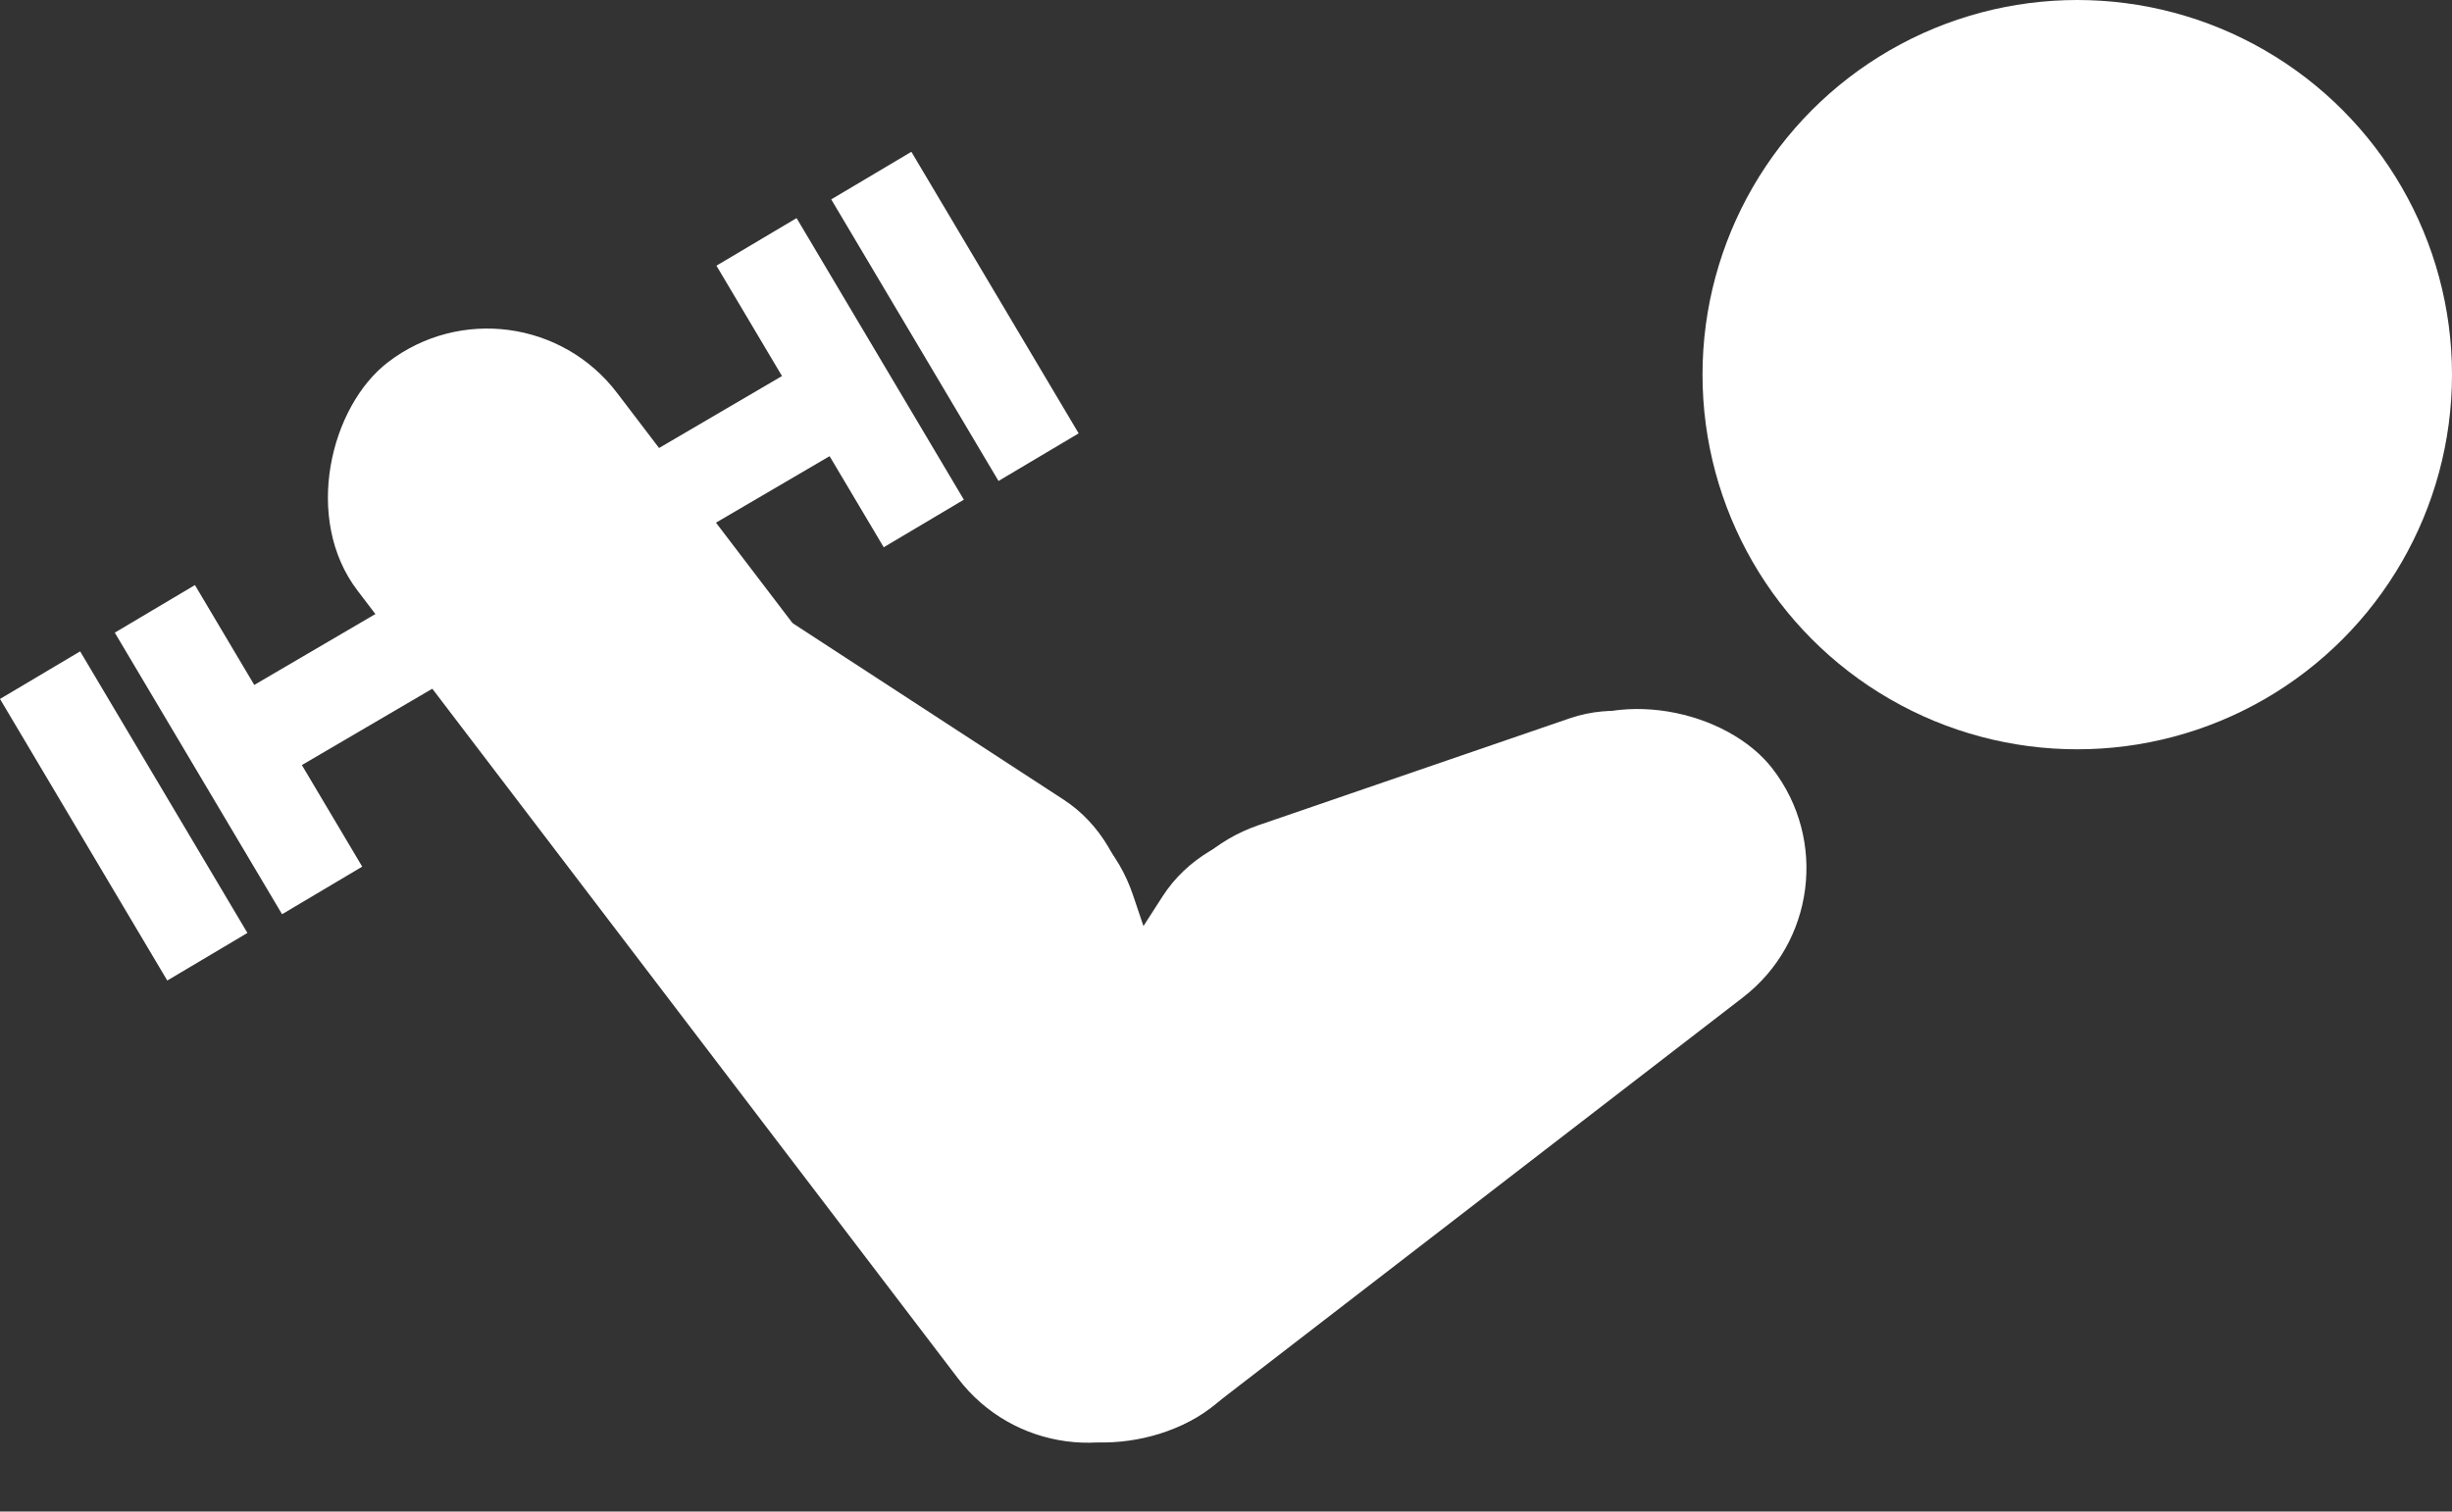 <svg width="759" height="468" viewBox="0 0 759 468" fill="none" xmlns="http://www.w3.org/2000/svg">
<rect x="0" y="0" width="759" height="468" fill="#333333" stroke="none"/>
<circle cx="643" cy="116" r="116" fill="white"/>
<rect x="273" y="386.753" width="309.144" height="101" rx="50.5" transform="rotate(-37.63 273 386.753)" fill="white"/>
<rect x="273" y="412.53" width="211.059" height="101" rx="50.5" transform="rotate(-57.24 273 412.53)" fill="white"/>
<rect x="341.729" y="271.933" width="202.942" height="101" rx="50.5" transform="rotate(-18.959 341.729 271.933)" fill="white"/>
<rect x="160.375" y="81.454" width="407.728" height="101" rx="50.5" transform="rotate(52.692 160.375 81.454)" fill="white"/>
<rect x="195.604" y="160.538" width="209.562" height="100.106" rx="50.053" transform="rotate(33.082 195.604 160.538)" fill="white"/>
<rect x="334.56" y="229.24" width="202.942" height="101" rx="50.5" transform="rotate(71.364 334.56 229.24)" fill="white"/>
<rect x="281.405" y="126.83" width="246.04" height="28.853" transform="rotate(149.652 281.405 126.83)" fill="white"/>
<rect x="273.549" y="169.444" width="101.399" height="28.853" transform="rotate(-120.707 273.549 169.444)" fill="white"/>
<rect x="51.779" y="303.594" width="101.399" height="28.853" transform="rotate(-120.707 51.779 303.594)" fill="white"/>
<rect x="309.081" y="148.916" width="101.399" height="28.853" transform="rotate(-120.707 309.081 148.916)" fill="white"/>
<rect x="87.312" y="283.065" width="101.399" height="28.853" transform="rotate(-120.707 87.312 283.065)" fill="white"/>
</svg>
